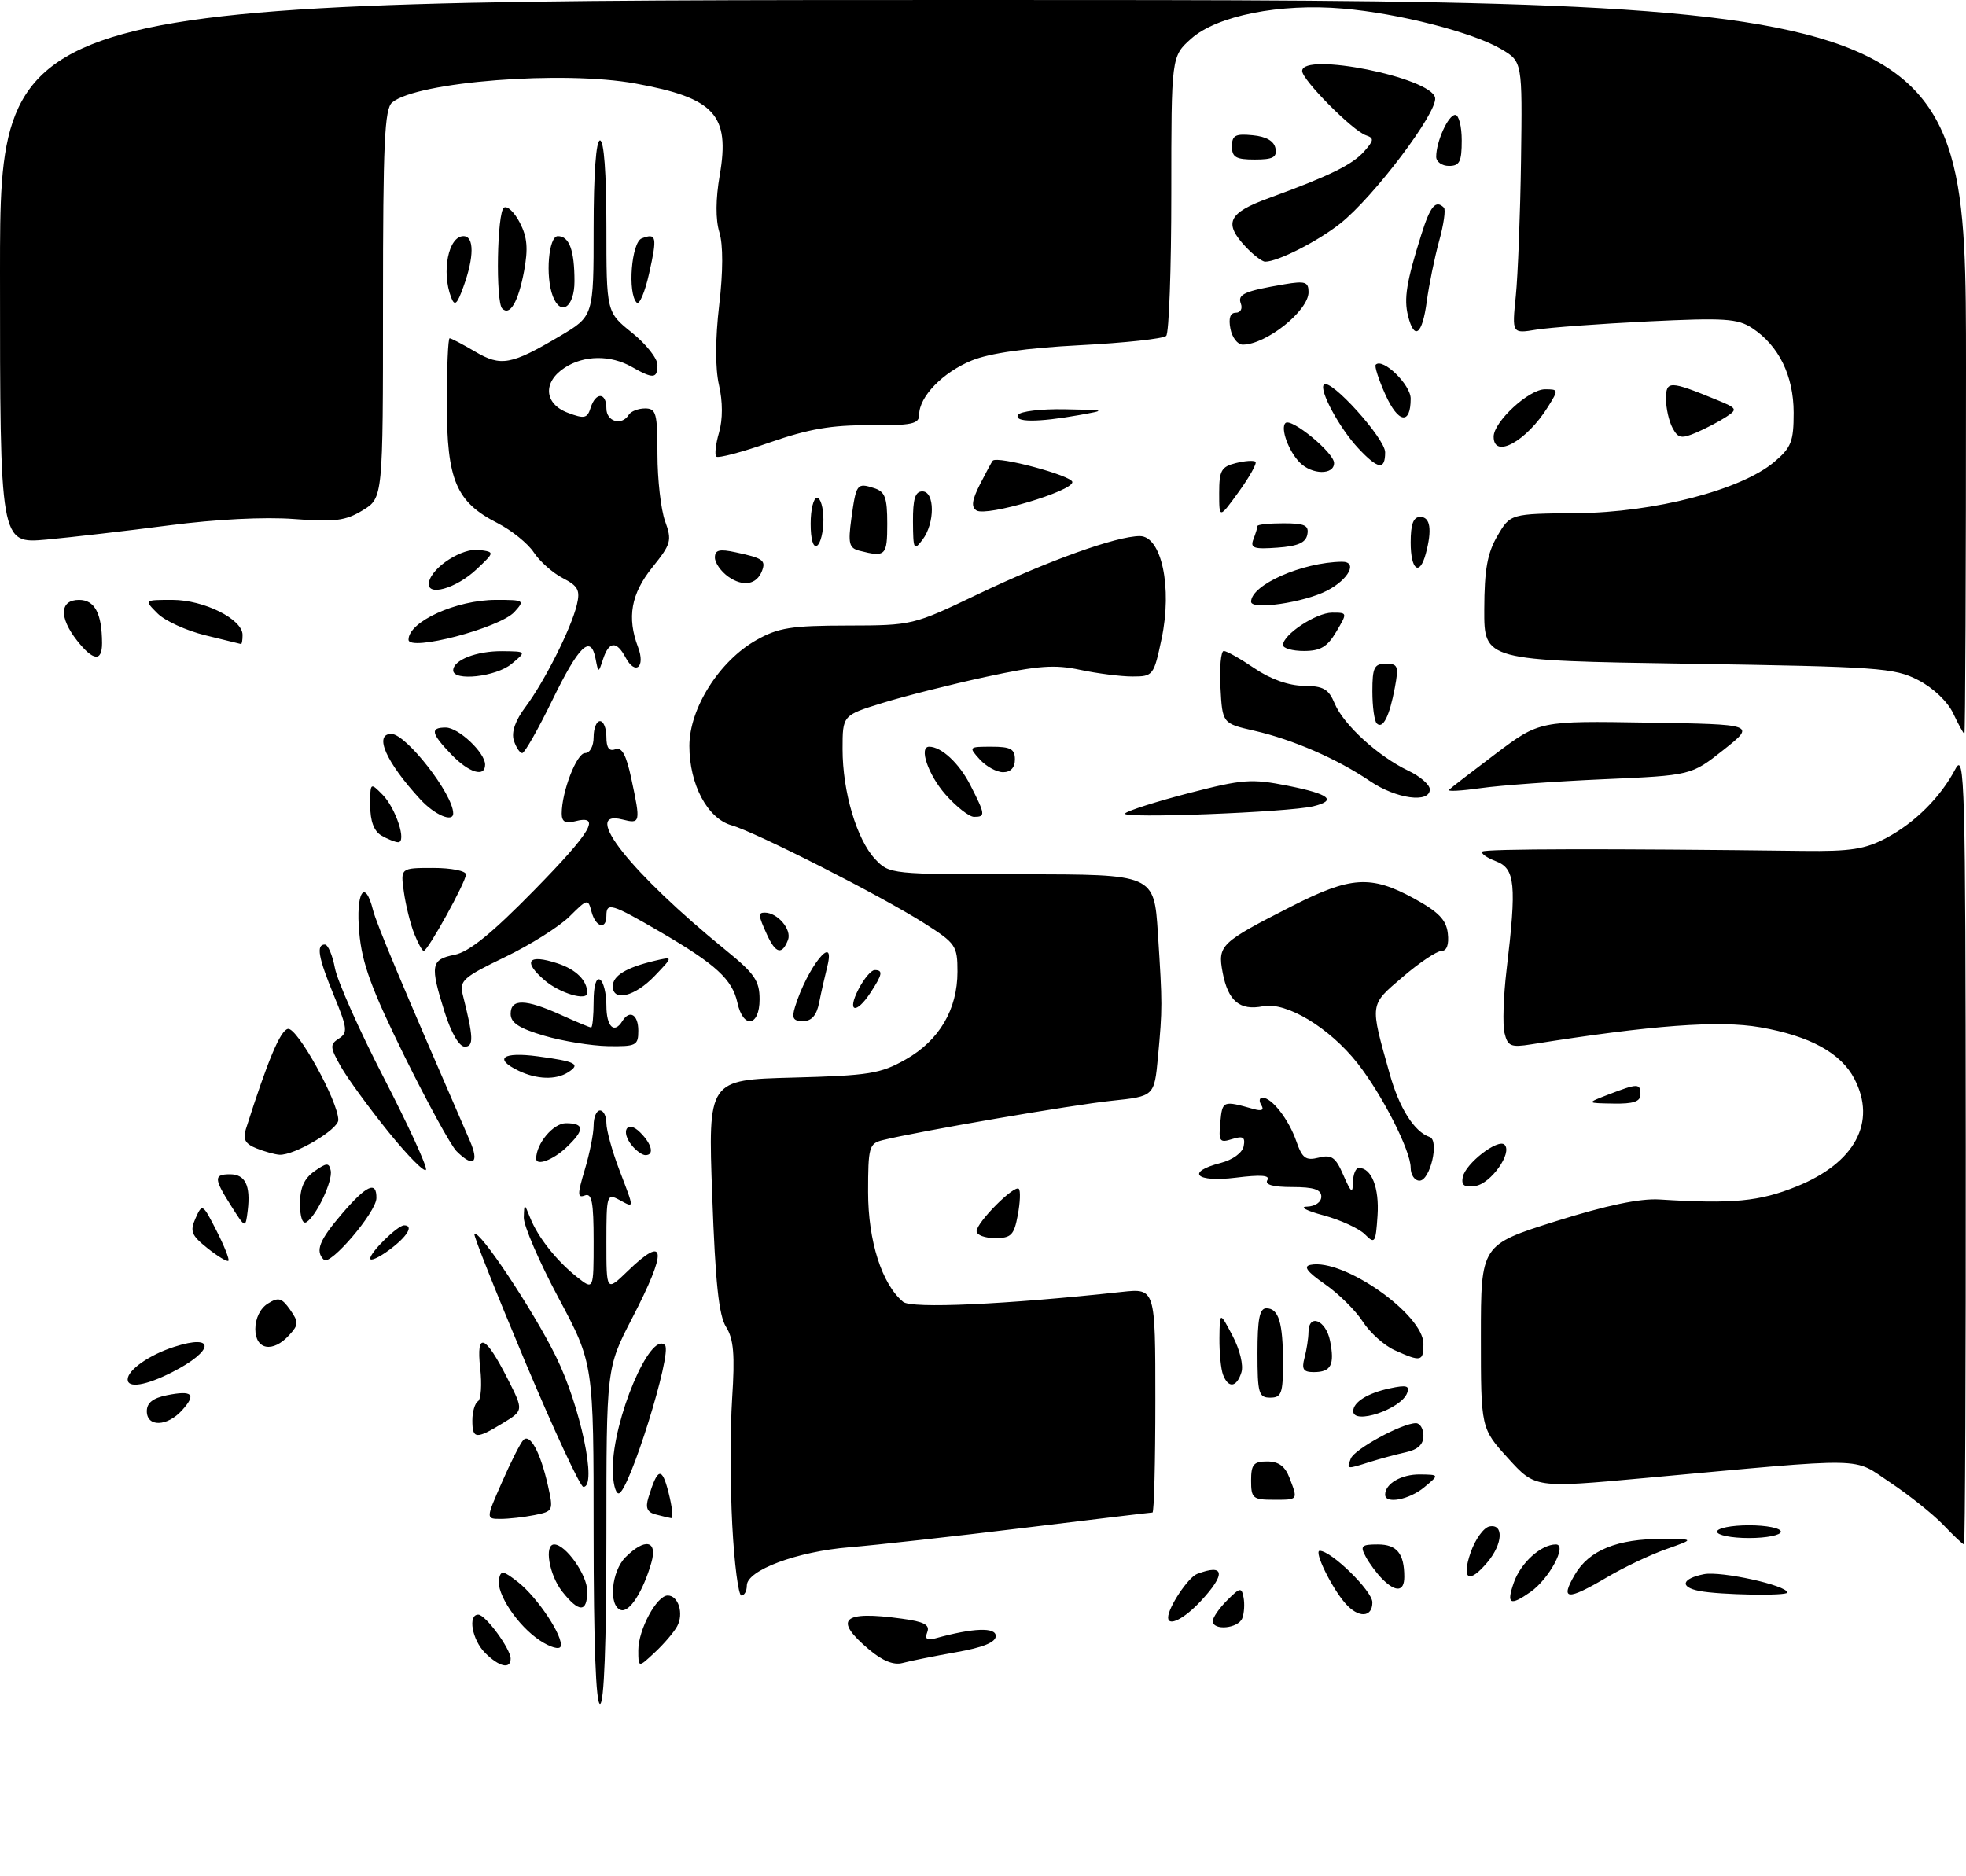 <?xml version="1.0" encoding="UTF-8" standalone="no"?>
<!DOCTYPE svg PUBLIC "-//W3C//DTD SVG 1.1//EN" "http://www.w3.org/Graphics/SVG/1.1/DTD/svg11.dtd" >
<svg xmlns="http://www.w3.org/2000/svg" xmlns:xlink="http://www.w3.org/1999/xlink" version="1.1" viewBox="0 0 308 294">
 <g >
 <path fill="currentColor"
d=" M 93.00 240.33 C 93.00 213.67 93.00 213.67 87.50 203.37 C 84.47 197.70 82.03 192.04 82.06 190.78 C 82.13 188.50 82.13 188.50 83.07 190.85 C 84.29 193.90 87.24 197.61 90.44 200.13 C 93.00 202.15 93.00 202.15 93.00 194.47 C 93.00 188.35 92.72 186.89 91.62 187.32 C 90.45 187.76 90.45 187.16 91.62 183.26 C 92.38 180.74 93.00 177.63 93.00 176.34 C 93.00 175.05 93.45 174.00 94.00 174.00 C 94.55 174.00 95.00 174.90 95.00 175.99 C 95.00 177.08 95.90 180.35 97.00 183.24 C 99.43 189.63 99.43 189.30 97.00 188.00 C 95.08 186.97 95.00 187.24 95.00 194.66 C 95.00 202.39 95.00 202.39 98.30 199.20 C 104.38 193.30 104.62 195.77 99.00 206.62 C 95.00 214.35 95.00 214.35 95.00 240.68 C 95.00 257.56 94.64 267.00 94.00 267.00 C 93.36 267.00 93.00 257.44 93.00 240.33 Z  M 76.00 259.00 C 73.96 256.96 73.25 253.00 74.93 253.00 C 76.06 253.00 80.00 258.37 80.00 259.90 C 80.00 261.61 78.20 261.20 76.00 259.00 Z  M 100.00 258.58 C 100.00 255.37 102.88 250.00 104.61 250.00 C 106.28 250.00 107.16 252.84 106.09 254.82 C 105.59 255.75 104.02 257.59 102.59 258.92 C 100.00 261.35 100.00 261.35 100.00 258.58 Z  M 136.16 258.48 C 130.50 253.72 131.94 252.34 141.28 253.63 C 144.77 254.10 145.71 254.60 145.27 255.74 C 144.85 256.83 145.21 257.09 146.60 256.70 C 152.46 255.08 156.00 254.94 156.00 256.35 C 156.00 257.34 154.02 258.15 149.75 258.90 C 146.31 259.51 142.56 260.27 141.41 260.58 C 140.02 260.96 138.27 260.26 136.16 258.48 Z  M 84.61 257.07 C 81.12 254.78 77.72 249.68 78.17 247.43 C 78.46 246.02 78.84 246.08 81.18 247.92 C 84.24 250.33 88.33 256.52 87.83 257.99 C 87.65 258.53 86.20 258.12 84.61 257.07 Z  M 190.00 254.00 C 190.00 253.45 191.01 251.99 192.24 250.76 C 194.28 248.72 194.51 248.68 194.82 250.32 C 195.01 251.31 194.92 252.77 194.62 253.56 C 194.00 255.18 190.00 255.56 190.00 254.00 Z  M 183.00 253.45 C 183.00 251.88 186.14 247.16 187.54 246.62 C 191.87 244.96 192.08 246.63 188.10 250.89 C 185.50 253.68 183.00 254.93 183.00 253.45 Z  M 97.25 252.27 C 95.30 251.59 95.78 246.22 98.00 244.00 C 101.05 240.95 103.04 241.36 102.05 244.84 C 100.73 249.43 98.59 252.74 97.25 252.27 Z  M 210.78 251.25 C 208.61 248.79 205.79 243.00 206.75 243.00 C 208.57 243.00 215.00 249.29 215.00 251.07 C 215.00 253.48 212.81 253.57 210.78 251.25 Z  M 88.07 249.37 C 86.03 246.77 85.22 242.00 86.83 242.00 C 88.62 242.00 92.00 246.78 92.00 249.31 C 92.00 252.71 90.72 252.73 88.07 249.37 Z  M 237.16 247.98 C 238.23 244.90 241.42 242.00 243.75 242.00 C 245.59 242.00 242.72 247.38 239.78 249.44 C 236.55 251.70 235.97 251.38 237.16 247.98 Z  M 114.72 238.96 C 114.40 232.89 114.39 223.97 114.70 219.13 C 115.15 212.25 114.94 209.82 113.75 207.92 C 112.61 206.10 112.07 200.97 111.58 187.35 C 110.92 169.20 110.92 169.20 124.21 168.85 C 136.19 168.53 137.93 168.25 141.90 166.00 C 147.15 163.02 150.00 158.18 150.00 152.25 C 150.00 148.18 149.75 147.81 144.75 144.64 C 138.07 140.39 118.41 130.39 114.61 129.32 C 110.83 128.25 108.00 122.92 108.00 116.88 C 108.00 110.99 112.71 103.55 118.50 100.29 C 121.92 98.36 123.98 98.03 132.74 98.02 C 142.93 98.00 143.04 97.98 153.24 93.09 C 164.20 87.85 174.92 84.00 178.57 84.00 C 181.97 84.00 183.68 92.06 181.98 100.08 C 180.76 105.86 180.65 106.00 177.41 106.00 C 175.59 106.00 171.91 105.53 169.23 104.96 C 165.22 104.10 162.62 104.29 154.45 106.06 C 148.99 107.24 141.71 109.08 138.26 110.15 C 132.00 112.08 132.00 112.08 132.00 117.38 C 132.00 124.07 134.21 131.53 137.11 134.62 C 139.33 136.98 139.54 137.00 160.07 137.00 C 180.80 137.00 180.80 137.00 181.40 146.25 C 182.12 157.46 182.12 157.93 181.41 165.64 C 180.83 171.78 180.83 171.78 174.17 172.48 C 168.09 173.10 143.66 177.31 138.25 178.66 C 136.16 179.18 136.00 179.77 136.00 186.79 C 136.00 194.45 138.16 201.23 141.49 203.99 C 142.80 205.08 157.53 204.41 175.75 202.43 C 181.00 201.86 181.00 201.86 181.00 219.43 C 181.00 229.09 180.80 237.00 180.55 237.00 C 180.30 237.00 171.18 238.09 160.30 239.42 C 149.41 240.75 137.17 242.11 133.10 242.44 C 124.87 243.11 117.00 246.04 117.00 248.44 C 117.00 249.30 116.62 250.00 116.15 250.00 C 115.68 250.00 115.04 245.03 114.72 238.96 Z  M 246.71 246.75 C 248.94 242.91 253.38 241.10 260.50 241.14 C 265.50 241.16 265.50 241.16 261.03 242.74 C 258.57 243.61 254.38 245.59 251.73 247.16 C 245.50 250.83 244.38 250.74 246.71 246.75 Z  M 266.25 249.29 C 263.10 248.69 263.45 247.36 266.94 246.66 C 269.60 246.13 280.00 248.42 280.00 249.54 C 280.00 250.09 269.42 249.91 266.25 249.29 Z  M 216.56 247.42 C 215.70 246.55 214.52 244.98 213.96 243.92 C 213.05 242.23 213.28 242.00 215.86 242.00 C 218.84 242.00 220.00 243.43 220.00 247.08 C 220.00 249.41 218.68 249.54 216.56 247.42 Z  M 230.40 243.25 C 231.12 241.19 232.44 239.35 233.35 239.18 C 235.60 238.74 235.44 241.90 233.06 244.75 C 230.14 248.25 228.91 247.56 230.40 243.25 Z  M 304.44 238.93 C 302.82 237.25 299.09 234.27 296.15 232.31 C 290.06 228.27 293.42 228.33 257.50 231.61 C 240.50 233.17 240.50 233.17 236.25 228.49 C 232.00 223.81 232.00 223.81 232.00 209.43 C 232.00 195.06 232.00 195.06 243.73 191.36 C 251.69 188.86 256.92 187.76 259.98 187.95 C 271.45 188.67 275.64 188.27 281.46 185.91 C 290.62 182.21 294.04 175.84 290.52 169.05 C 288.43 165.00 283.55 162.33 275.76 160.97 C 269.32 159.85 258.79 160.63 239.89 163.64 C 236.69 164.15 236.20 163.94 235.70 161.86 C 235.39 160.56 235.53 156.12 236.02 152.00 C 237.62 138.56 237.38 136.09 234.36 134.95 C 232.91 134.40 231.95 133.71 232.23 133.43 C 232.68 132.99 252.04 132.95 282.50 133.33 C 289.91 133.42 292.21 133.06 295.50 131.31 C 300.02 128.91 304.01 124.92 306.34 120.50 C 307.80 117.74 307.92 122.42 307.96 179.75 C 307.98 213.99 307.86 242.00 307.69 242.00 C 307.51 242.00 306.05 240.62 304.44 238.93 Z  M 269.00 240.00 C 269.00 239.45 271.25 239.00 274.00 239.00 C 276.75 239.00 279.00 239.45 279.00 240.00 C 279.00 240.55 276.75 241.00 274.00 241.00 C 271.25 241.00 269.00 240.55 269.00 240.00 Z  M 78.64 232.25 C 80.02 229.09 81.53 226.11 81.99 225.64 C 83.04 224.56 84.67 227.58 85.84 232.77 C 86.72 236.71 86.68 236.81 83.75 237.40 C 82.10 237.73 79.71 238.00 78.43 238.00 C 76.11 238.00 76.11 238.00 78.64 232.25 Z  M 102.71 237.30 C 101.39 236.96 101.09 236.26 101.58 234.67 C 103.03 229.93 103.70 229.77 104.74 233.89 C 105.32 236.15 105.50 237.95 105.14 237.88 C 104.79 237.82 103.69 237.56 102.71 237.30 Z  M 196.00 232.00 C 196.00 229.46 196.39 229.00 198.52 229.00 C 200.31 229.00 201.33 229.75 202.02 231.57 C 203.36 235.08 203.42 235.00 199.50 235.00 C 196.28 235.00 196.00 234.76 196.00 232.00 Z  M 217.00 234.20 C 217.00 232.48 219.54 231.00 222.45 231.03 C 225.50 231.07 225.50 231.07 223.14 233.03 C 220.78 235.00 217.00 235.72 217.00 234.20 Z  M 96.00 230.18 C 96.00 222.45 101.88 208.48 104.18 210.78 C 105.37 211.97 98.48 234.00 96.92 234.00 C 96.41 234.00 96.00 232.28 96.00 230.18 Z  M 82.25 213.32 C 77.71 202.51 74.14 193.53 74.32 193.35 C 75.07 192.60 83.43 205.15 87.07 212.50 C 90.92 220.28 93.61 233.03 91.39 232.98 C 90.90 232.97 86.79 224.12 82.25 213.32 Z  M 211.62 228.55 C 212.19 227.07 219.66 223.00 221.82 223.00 C 222.47 223.00 223.00 223.89 223.00 224.98 C 223.00 226.33 222.12 227.15 220.25 227.56 C 218.74 227.89 216.20 228.58 214.60 229.08 C 210.90 230.25 210.96 230.26 211.62 228.55 Z  M 74.00 222.56 C 74.00 221.22 74.40 219.87 74.88 219.57 C 75.36 219.28 75.52 216.93 75.23 214.37 C 74.58 208.54 76.01 209.11 79.54 216.07 C 82.04 221.01 82.04 221.01 78.77 223.00 C 74.56 225.57 74.00 225.51 74.00 222.56 Z  M 23.00 221.12 C 23.00 219.82 23.96 219.06 26.16 218.62 C 30.16 217.82 30.80 218.46 28.51 220.99 C 26.18 223.56 23.00 223.64 23.00 221.12 Z  M 212.00 221.12 C 212.00 219.70 214.27 218.28 217.75 217.54 C 220.35 216.98 220.89 217.13 220.44 218.29 C 219.48 220.81 212.00 223.32 212.00 221.12 Z  M 197.00 212.00 C 197.00 206.68 197.33 205.00 198.39 205.00 C 200.32 205.00 201.00 207.24 201.00 213.58 C 201.00 218.33 200.75 219.00 199.00 219.00 C 197.19 219.00 197.00 218.33 197.00 212.00 Z  M 20.00 216.15 C 20.00 214.66 23.39 212.29 27.32 211.03 C 33.80 208.94 33.57 211.65 26.97 215.01 C 22.88 217.10 20.00 217.57 20.00 216.15 Z  M 191.61 215.42 C 191.27 214.55 191.02 211.96 191.04 209.67 C 191.09 205.50 191.09 205.50 193.09 209.30 C 194.24 211.48 194.84 213.94 194.48 215.05 C 193.74 217.41 192.43 217.57 191.61 215.42 Z  M 204.37 212.75 C 204.70 211.51 204.98 209.71 204.99 208.75 C 205.01 205.75 207.72 206.83 208.37 210.10 C 209.12 213.86 208.53 215.00 205.82 215.00 C 204.18 215.00 203.89 214.55 204.37 212.75 Z  M 218.50 211.57 C 216.85 210.83 214.60 208.81 213.50 207.09 C 212.40 205.37 209.74 202.73 207.58 201.23 C 204.73 199.24 204.12 198.41 205.34 198.18 C 210.50 197.17 223.00 205.96 223.00 210.58 C 223.00 213.35 222.62 213.43 218.50 211.57 Z  M 40.00 208.24 C 40.00 206.58 40.78 204.99 41.96 204.26 C 43.62 203.22 44.14 203.36 45.44 205.21 C 46.81 207.17 46.80 207.57 45.32 209.19 C 42.76 212.02 40.00 211.53 40.00 208.24 Z  M 32.50 195.58 C 29.97 193.56 29.72 192.94 30.64 190.88 C 31.68 188.55 31.75 188.59 33.92 192.85 C 35.14 195.24 35.98 197.36 35.78 197.55 C 35.58 197.75 34.11 196.86 32.50 195.58 Z  M 50.74 197.40 C 49.35 196.02 50.00 194.36 53.58 190.18 C 57.43 185.69 59.02 184.97 58.97 187.75 C 58.93 189.95 51.73 198.40 50.74 197.40 Z  M 58.00 197.20 C 58.00 196.21 62.30 192.00 63.31 192.00 C 64.87 192.00 63.81 193.76 61.00 195.84 C 59.35 197.06 58.00 197.67 58.00 197.20 Z  M 213.83 193.41 C 212.91 192.49 209.99 191.15 207.33 190.43 C 204.67 189.72 203.51 189.10 204.75 189.07 C 206.05 189.03 207.00 188.37 207.00 187.50 C 207.00 186.39 205.83 186.00 202.44 186.00 C 199.42 186.00 198.11 185.63 198.55 184.91 C 199.02 184.15 197.55 184.04 193.61 184.53 C 187.35 185.31 185.66 183.66 191.25 182.22 C 193.13 181.73 194.64 180.63 194.84 179.59 C 195.11 178.17 194.74 177.95 193.02 178.49 C 191.06 179.11 190.89 178.86 191.18 175.84 C 191.50 172.45 191.57 172.42 196.41 173.78 C 197.68 174.14 198.08 173.93 197.60 173.16 C 197.20 172.52 197.29 172.00 197.79 172.00 C 199.25 172.00 201.89 175.39 203.08 178.81 C 204.02 181.50 204.56 181.90 206.60 181.39 C 208.62 180.88 209.24 181.32 210.46 184.14 C 211.67 186.91 211.93 187.10 211.96 185.25 C 211.98 184.01 212.39 183.00 212.88 183.00 C 214.87 183.00 216.10 186.12 215.81 190.47 C 215.52 194.79 215.39 194.98 213.83 193.41 Z  M 153.00 192.92 C 153.00 191.54 158.92 185.59 159.61 186.28 C 159.90 186.56 159.82 188.42 159.45 190.40 C 158.86 193.55 158.41 194.00 155.89 194.00 C 154.30 194.00 153.00 193.52 153.00 192.92 Z  M 36.24 189.00 C 33.49 184.68 33.46 184.00 36.03 184.00 C 38.42 184.00 39.28 185.75 38.81 189.67 C 38.46 192.50 38.46 192.50 36.24 189.00 Z  M 47.00 188.62 C 47.00 186.12 47.65 184.66 49.25 183.53 C 51.18 182.17 51.54 182.15 51.81 183.41 C 52.16 185.03 49.57 190.53 48.01 191.50 C 47.40 191.87 47.00 190.71 47.00 188.62 Z  M 229.16 184.44 C 229.58 182.31 234.69 178.36 235.71 179.37 C 236.98 180.65 233.55 185.48 231.13 185.83 C 229.39 186.08 228.91 185.74 229.16 184.44 Z  M 221.00 182.97 C 221.00 180.29 216.52 171.50 212.67 166.60 C 208.28 161.03 201.52 156.95 197.88 157.67 C 194.23 158.40 192.39 156.87 191.54 152.37 C 190.74 148.11 191.19 147.69 202.37 142.00 C 211.61 137.30 214.76 137.10 221.50 140.77 C 225.37 142.89 226.57 144.12 226.82 146.25 C 227.02 148.02 226.66 149.00 225.82 149.01 C 225.09 149.01 222.36 150.84 219.75 153.08 C 214.52 157.57 214.58 157.10 217.70 168.22 C 219.21 173.64 221.56 177.35 223.97 178.16 C 225.53 178.68 224.06 185.00 222.38 185.00 C 221.62 185.00 221.00 184.09 221.00 182.97 Z  M 60.86 177.37 C 57.81 173.59 54.45 168.98 53.40 167.13 C 51.69 164.09 51.66 163.66 53.08 162.74 C 54.50 161.83 54.43 161.14 52.36 156.11 C 49.87 150.06 49.49 148.00 50.89 148.00 C 51.38 148.00 52.09 149.66 52.47 151.69 C 52.85 153.72 56.29 161.45 60.11 168.85 C 63.93 176.26 66.92 182.75 66.74 183.28 C 66.56 183.81 63.92 181.15 60.86 177.37 Z  M 71.52 180.38 C 70.63 179.49 66.96 172.78 63.36 165.48 C 58.19 154.98 56.71 150.94 56.28 146.11 C 55.71 139.84 57.16 137.50 58.44 142.61 C 58.99 144.79 63.03 154.41 73.61 178.75 C 75.13 182.24 74.15 183.01 71.52 180.38 Z  M 84.00 181.55 C 84.00 179.19 86.68 176.00 88.66 176.00 C 91.61 176.00 91.62 177.07 88.69 179.83 C 86.61 181.78 84.00 182.73 84.00 181.55 Z  M 40.18 179.94 C 38.41 179.23 38.02 178.52 38.52 176.92 C 41.97 166.08 43.91 161.46 45.11 161.22 C 46.56 160.94 53.00 172.59 53.00 175.50 C 53.00 176.99 46.12 181.05 43.79 180.94 C 43.08 180.90 41.46 180.45 40.18 179.94 Z  M 99.03 179.53 C 97.14 177.25 98.26 175.40 100.29 177.44 C 102.14 179.28 102.54 181.00 101.12 181.00 C 100.64 181.00 99.70 180.34 99.03 179.53 Z  M 252.00 171.50 C 256.60 169.73 257.00 169.73 257.00 171.50 C 257.00 172.61 255.89 172.98 252.75 172.92 C 248.50 172.85 248.50 172.85 252.00 171.50 Z  M 81.25 167.78 C 77.28 165.87 78.73 164.78 84.25 165.52 C 90.26 166.33 91.03 166.74 88.97 168.04 C 87.07 169.24 84.08 169.14 81.25 167.78 Z  M 69.68 158.66 C 67.34 151.23 67.49 150.35 71.20 149.61 C 73.50 149.15 77.05 146.27 83.74 139.44 C 92.71 130.28 94.28 127.59 90.00 128.71 C 88.56 129.09 88.00 128.74 88.00 127.48 C 88.00 124.06 90.34 118.00 91.66 118.00 C 92.42 118.00 93.00 116.92 93.00 115.50 C 93.00 114.12 93.45 113.00 94.00 113.00 C 94.55 113.00 95.00 114.11 95.00 115.47 C 95.00 117.18 95.43 117.77 96.40 117.40 C 97.42 117.01 98.11 118.27 98.90 121.98 C 100.39 128.94 100.35 129.13 97.50 128.41 C 90.88 126.75 98.84 136.80 113.75 148.92 C 118.22 152.55 119.00 153.69 119.00 156.59 C 119.00 160.86 116.43 161.26 115.53 157.13 C 114.72 153.46 112.19 151.13 103.52 146.07 C 95.78 141.56 95.00 141.33 95.00 143.50 C 95.00 145.76 93.31 145.30 92.67 142.86 C 92.13 140.79 92.04 140.81 89.22 143.61 C 87.62 145.20 83.07 148.06 79.10 149.97 C 72.58 153.11 71.95 153.67 72.49 155.84 C 74.19 162.58 74.24 164.00 72.81 164.00 C 71.94 164.00 70.69 161.87 69.68 158.66 Z  M 85.25 162.29 C 81.34 161.14 80.00 160.27 80.00 158.87 C 80.00 156.46 82.31 156.51 87.86 159.02 C 90.26 160.11 92.39 161.00 92.61 161.00 C 92.82 161.00 93.00 159.17 93.00 156.94 C 93.00 154.49 93.40 153.13 94.00 153.50 C 94.55 153.84 95.00 155.67 95.00 157.56 C 95.00 160.88 96.22 162.07 97.50 160.00 C 98.64 158.16 100.00 158.97 100.00 161.50 C 100.00 163.83 99.67 163.99 95.25 163.92 C 92.64 163.87 88.14 163.14 85.25 162.29 Z  M 124.56 157.75 C 126.47 151.56 130.99 145.92 129.60 151.47 C 129.22 152.99 128.64 155.53 128.33 157.12 C 127.93 159.11 127.15 160.00 125.81 160.00 C 124.25 160.00 124.00 159.55 124.56 157.75 Z  M 134.50 155.00 C 135.35 153.35 136.49 152.00 137.03 152.00 C 138.38 152.00 138.25 152.68 136.38 155.54 C 134.10 159.02 132.64 158.60 134.50 155.00 Z  M 85.31 153.59 C 81.83 150.60 82.74 149.43 87.34 150.95 C 90.27 151.91 92.00 153.64 92.00 155.58 C 92.00 156.92 87.69 155.64 85.31 153.59 Z  M 96.00 154.54 C 96.00 152.89 98.08 151.62 102.50 150.56 C 105.50 149.85 105.50 149.85 102.56 152.92 C 99.47 156.16 96.00 157.01 96.00 154.54 Z  M 64.87 146.25 C 64.28 144.74 63.56 141.81 63.27 139.75 C 62.74 136.00 62.74 136.00 67.87 136.00 C 70.69 136.00 73.00 136.46 73.00 137.02 C 73.00 138.18 67.03 149.00 66.38 149.00 C 66.14 149.00 65.47 147.76 64.87 146.25 Z  M 120.16 146.45 C 118.78 143.43 118.74 143.00 119.81 143.00 C 121.81 143.00 124.07 145.65 123.45 147.28 C 122.52 149.68 121.52 149.43 120.16 146.45 Z  M 59.75 130.92 C 58.59 130.24 58.00 128.67 58.00 126.23 C 58.00 122.58 58.01 122.57 59.94 124.53 C 62.02 126.65 63.77 132.02 62.36 131.97 C 61.89 131.95 60.71 131.48 59.75 130.92 Z  M 65.84 125.25 C 60.48 119.43 58.52 115.00 61.31 115.00 C 63.63 115.00 71.00 124.47 71.00 127.45 C 71.00 128.94 68.09 127.70 65.84 125.25 Z  M 148.10 124.47 C 145.40 121.38 143.91 117.00 145.57 117.00 C 147.48 117.00 150.27 119.60 152.00 122.99 C 154.38 127.66 154.42 128.00 152.60 128.00 C 151.84 128.00 149.81 126.41 148.10 124.47 Z  M 176.25 127.47 C 176.65 127.03 181.15 125.60 186.24 124.28 C 194.70 122.09 196.04 121.99 201.75 123.12 C 208.30 124.43 209.52 125.41 205.75 126.34 C 201.86 127.29 175.46 128.31 176.25 127.47 Z  M 214.65 122.41 C 209.50 118.91 202.55 115.88 196.50 114.50 C 191.50 113.36 191.50 113.36 191.20 107.68 C 191.04 104.56 191.27 102.00 191.72 102.00 C 192.17 102.00 194.33 103.22 196.52 104.71 C 199.03 106.42 201.88 107.43 204.23 107.46 C 207.34 107.49 208.15 107.96 209.10 110.25 C 210.47 113.54 215.92 118.52 220.62 120.76 C 222.48 121.64 224.00 122.96 224.00 123.69 C 224.00 125.90 218.72 125.17 214.65 122.41 Z  M 227.00 123.76 C 227.28 123.47 230.58 120.93 234.33 118.10 C 241.17 112.95 241.17 112.95 258.11 113.23 C 275.05 113.50 275.05 113.50 270.01 117.50 C 264.96 121.50 264.96 121.50 251.23 122.10 C 243.68 122.43 235.03 123.06 232.00 123.49 C 228.97 123.92 226.72 124.05 227.00 123.76 Z  M 70.69 118.20 C 67.53 114.90 67.34 114.00 69.83 114.00 C 71.83 114.00 76.00 117.93 76.00 119.81 C 76.00 121.87 73.47 121.10 70.69 118.20 Z  M 153.50 119.00 C 151.72 117.03 151.75 117.00 155.35 117.00 C 158.33 117.00 159.00 117.36 159.00 119.00 C 159.00 120.28 158.33 121.00 157.15 121.00 C 156.14 121.00 154.50 120.10 153.50 119.00 Z  M 80.50 116.02 C 80.09 114.72 80.73 112.89 82.33 110.77 C 85.29 106.81 89.47 98.51 90.37 94.78 C 90.92 92.48 90.58 91.83 88.16 90.58 C 86.59 89.77 84.55 87.96 83.63 86.56 C 82.72 85.17 80.16 83.10 77.95 81.97 C 71.45 78.66 70.01 75.26 70.00 63.25 C 70.00 57.61 70.20 53.00 70.44 53.00 C 70.69 53.00 72.47 53.94 74.41 55.08 C 78.48 57.48 80.07 57.19 87.75 52.64 C 93.00 49.53 93.00 49.53 93.00 35.77 C 93.00 27.26 93.38 22.00 94.00 22.00 C 94.62 22.00 95.00 27.15 95.00 35.45 C 95.00 48.91 95.00 48.91 99.00 52.12 C 101.20 53.89 103.00 56.16 103.00 57.17 C 103.00 59.35 102.33 59.40 99.00 57.50 C 95.66 55.59 91.48 55.64 88.46 57.62 C 85.00 59.88 85.24 63.28 88.96 64.68 C 91.55 65.66 92.01 65.56 92.53 63.90 C 93.33 61.39 95.00 61.46 95.00 64.00 C 95.00 66.07 97.41 66.76 98.50 65.00 C 98.84 64.45 99.99 64.00 101.06 64.00 C 102.80 64.00 103.00 64.74 103.00 71.18 C 103.00 75.13 103.54 79.84 104.19 81.65 C 105.30 84.71 105.15 85.23 102.19 88.91 C 98.86 93.06 98.20 96.76 99.96 101.40 C 101.15 104.54 99.54 105.88 98.01 103.03 C 96.60 100.38 95.41 100.46 94.49 103.25 C 93.75 105.50 93.75 105.50 93.30 103.19 C 92.55 99.35 90.70 101.14 86.50 109.77 C 84.30 114.29 82.19 117.99 81.82 118.00 C 81.44 118.00 80.85 117.11 80.50 116.02 Z  M 306.00 111.79 C 305.12 109.93 302.85 107.77 300.50 106.56 C 296.78 104.64 294.30 104.47 264.50 104.00 C 232.50 103.50 232.50 103.50 232.53 95.47 C 232.55 89.24 233.01 86.67 234.59 83.97 C 236.62 80.50 236.62 80.50 247.06 80.41 C 259.17 80.30 272.73 76.78 277.94 72.40 C 280.63 70.14 281.00 69.19 281.00 64.66 C 280.99 58.87 278.67 54.14 274.49 51.40 C 272.22 49.91 270.14 49.78 258.19 50.36 C 250.66 50.73 242.78 51.31 240.68 51.65 C 236.87 52.28 236.87 52.28 237.47 46.39 C 237.80 43.15 238.17 33.56 238.29 25.07 C 238.50 9.65 238.50 9.65 235.18 7.69 C 230.72 5.06 219.10 2.08 210.37 1.34 C 200.52 0.49 190.64 2.46 186.61 6.06 C 183.50 8.84 183.50 8.84 183.50 30.34 C 183.50 42.16 183.14 52.19 182.70 52.63 C 182.26 53.07 176.19 53.73 169.20 54.09 C 160.76 54.53 155.07 55.33 152.23 56.49 C 147.70 58.34 144.00 62.15 144.00 64.97 C 144.00 66.43 142.90 66.67 136.25 66.63 C 130.28 66.59 126.69 67.21 120.62 69.32 C 116.29 70.84 112.51 71.84 112.22 71.55 C 111.93 71.27 112.13 69.56 112.65 67.77 C 113.24 65.71 113.24 62.95 112.64 60.33 C 112.04 57.68 112.05 53.11 112.67 47.83 C 113.29 42.55 113.30 38.36 112.70 36.39 C 112.09 34.40 112.11 31.18 112.76 27.44 C 114.39 17.99 111.96 15.35 99.57 13.09 C 88.25 11.02 65.36 12.80 61.44 16.05 C 60.24 17.04 60.00 22.40 60.00 47.64 C 60.00 78.03 60.00 78.03 56.81 79.97 C 54.12 81.61 52.45 81.82 46.06 81.33 C 41.48 80.98 33.77 81.37 26.50 82.32 C 19.90 83.18 11.24 84.18 7.25 84.55 C 0.00 85.20 0.00 85.20 0.00 42.60 C 0.00 0.00 0.00 0.00 154.00 0.00 C 308.00 0.00 308.00 0.00 308.00 57.50 C 308.00 89.12 307.89 114.99 307.75 114.98 C 307.61 114.97 306.82 113.53 306.00 111.79 Z  M 215.69 113.36 C 215.31 112.98 215.00 110.72 215.00 108.33 C 215.00 104.59 215.29 104.00 217.11 104.00 C 219.01 104.00 219.15 104.38 218.52 107.75 C 217.68 112.25 216.64 114.31 215.69 113.36 Z  M 71.00 105.04 C 71.00 103.42 74.65 102.00 78.68 102.03 C 82.50 102.07 82.50 102.07 80.14 104.03 C 77.72 106.05 71.00 106.79 71.00 105.04 Z  M 12.07 100.37 C 9.22 96.74 9.35 94.00 12.38 94.00 C 14.84 94.00 15.96 96.10 15.99 100.75 C 16.00 103.73 14.61 103.59 12.07 100.37 Z  M 201.00 101.07 C 201.00 99.43 206.20 96.00 208.69 96.00 C 211.11 96.00 211.11 96.00 209.34 99.00 C 207.94 101.36 206.87 102.00 204.28 102.00 C 202.48 102.00 201.00 101.58 201.00 101.07 Z  M 32.15 99.54 C 29.20 98.82 25.84 97.29 24.68 96.12 C 22.56 94.00 22.56 94.00 27.03 94.00 C 31.97 94.01 38.00 97.02 38.00 99.49 C 38.00 100.32 37.89 100.96 37.75 100.91 C 37.61 100.87 35.09 100.25 32.15 99.54 Z  M 64.00 100.23 C 64.00 97.41 71.49 94.00 77.70 94.00 C 82.15 94.00 82.25 94.06 80.60 95.88 C 78.33 98.40 64.00 102.16 64.00 100.23 Z  M 196.00 94.29 C 196.00 91.64 204.00 88.11 210.22 88.02 C 212.76 87.99 211.32 90.78 207.90 92.55 C 204.29 94.42 196.00 95.63 196.00 94.29 Z  M 67.20 91.23 C 67.67 88.85 72.46 85.79 75.11 86.17 C 77.50 86.51 77.50 86.51 74.72 89.15 C 71.43 92.27 66.74 93.56 67.20 91.23 Z  M 114.11 90.37 C 112.95 89.55 112.00 88.20 112.00 87.36 C 112.00 86.17 112.70 85.99 115.25 86.54 C 119.52 87.45 120.01 87.80 119.38 89.45 C 118.55 91.62 116.43 91.99 114.11 90.37 Z  M 221.00 85.00 C 221.00 82.11 221.42 81.00 222.50 81.00 C 224.08 81.00 224.38 82.99 223.37 86.75 C 222.40 90.37 221.00 89.34 221.00 85.00 Z  M 134.63 86.29 C 133.02 85.87 132.84 85.16 133.38 81.23 C 134.13 75.80 134.25 75.63 136.92 76.48 C 138.66 77.03 139.00 77.95 139.00 82.07 C 139.00 87.09 138.74 87.34 134.63 86.29 Z  M 127.00 82.06 C 127.00 79.83 127.45 78.00 128.00 78.00 C 128.55 78.00 129.00 79.55 129.00 81.44 C 129.00 83.33 128.55 85.16 128.00 85.50 C 127.40 85.87 127.00 84.51 127.00 82.06 Z  M 143.03 81.75 C 143.01 78.18 143.37 77.00 144.50 77.00 C 146.47 77.00 146.49 81.97 144.53 84.56 C 143.17 86.35 143.06 86.14 143.03 81.75 Z  M 196.37 84.48 C 196.72 83.58 197.00 82.65 197.00 82.42 C 197.00 82.19 198.83 82.00 201.07 82.00 C 204.41 82.00 205.09 82.32 204.81 83.75 C 204.57 85.04 203.33 85.58 200.11 85.81 C 196.39 86.08 195.83 85.88 196.37 84.48 Z  M 152.99 79.99 C 152.12 79.45 152.26 78.39 153.53 75.88 C 154.48 74.02 155.37 72.36 155.52 72.19 C 156.22 71.38 168.00 74.54 168.00 75.54 C 168.00 76.99 154.57 80.97 152.99 79.99 Z  M 191.00 77.26 C 191.00 73.73 191.33 73.13 193.62 72.56 C 195.06 72.20 196.44 72.11 196.69 72.36 C 196.94 72.61 195.76 74.72 194.07 77.06 C 191.00 81.30 191.00 81.30 191.00 77.26 Z  M 203.64 72.49 C 201.89 70.74 200.56 67.10 201.38 66.29 C 202.27 65.40 209.00 70.94 209.00 72.55 C 209.00 74.45 205.56 74.41 203.64 72.49 Z  M 212.80 70.25 C 209.83 67.08 206.59 61.07 207.41 60.26 C 208.44 59.23 217.00 68.70 217.00 70.87 C 217.00 73.72 215.89 73.55 212.80 70.25 Z  M 234.00 68.42 C 234.00 66.09 239.51 61.00 242.04 61.00 C 244.18 61.00 244.19 61.06 242.51 63.75 C 239.14 69.16 234.00 71.98 234.00 68.42 Z  M 262.02 67.04 C 261.46 65.99 261.00 63.95 261.00 62.50 C 261.00 59.62 261.58 59.63 268.93 62.65 C 272.16 63.97 272.25 64.13 270.43 65.32 C 269.37 66.02 267.27 67.12 265.77 67.77 C 263.40 68.78 262.90 68.69 262.02 67.04 Z  M 159.50 65.00 C 159.84 64.45 163.13 64.06 166.81 64.13 C 173.38 64.25 173.42 64.26 169.00 65.05 C 162.57 66.20 158.77 66.18 159.50 65.00 Z  M 217.04 61.84 C 215.98 59.48 215.30 57.36 215.53 57.14 C 216.64 56.03 221.00 60.28 221.00 62.46 C 221.00 66.63 219.05 66.32 217.04 61.84 Z  M 192.76 51.50 C 192.44 49.85 192.73 49.00 193.61 49.00 C 194.34 49.00 194.69 48.37 194.40 47.59 C 193.83 46.10 194.95 45.61 201.25 44.54 C 204.47 44.00 205.00 44.17 205.00 45.78 C 205.00 48.70 198.35 54.00 194.68 54.00 C 193.89 54.00 193.02 52.88 192.76 51.50 Z  M 220.59 49.50 C 219.91 46.80 220.34 44.15 222.67 36.75 C 224.07 32.28 224.93 31.26 226.21 32.54 C 226.51 32.84 226.17 35.21 225.45 37.79 C 224.74 40.38 223.87 44.64 223.52 47.25 C 222.82 52.45 221.57 53.41 220.59 49.50 Z  M 78.68 48.35 C 77.63 47.30 77.87 33.20 78.96 32.53 C 79.48 32.20 80.60 33.26 81.44 34.89 C 82.61 37.15 82.76 38.94 82.10 42.51 C 81.20 47.30 79.89 49.55 78.68 48.35 Z  M 70.68 46.61 C 69.13 42.58 70.25 37.00 72.61 37.00 C 74.30 37.00 74.30 40.25 72.60 44.94 C 71.60 47.72 71.23 48.04 70.68 46.61 Z  M 86.61 46.42 C 85.41 43.30 85.94 37.00 87.39 37.00 C 89.19 37.00 90.00 39.20 90.00 44.08 C 90.00 48.14 87.84 49.63 86.61 46.42 Z  M 99.75 47.42 C 98.29 45.95 98.92 37.97 100.54 37.35 C 102.86 36.46 102.99 37.08 101.69 42.86 C 101.04 45.79 100.16 47.84 99.75 47.42 Z  M 195.17 38.69 C 191.65 34.94 192.39 33.37 198.75 31.05 C 208.24 27.59 211.85 25.83 213.72 23.72 C 215.25 21.99 215.29 21.64 214.00 21.20 C 211.93 20.51 204.00 12.52 204.00 11.13 C 204.00 8.09 224.24 12.15 224.83 15.32 C 225.25 17.57 215.23 30.85 209.98 35.01 C 206.44 37.82 200.18 41.00 198.21 41.00 C 197.73 41.00 196.37 39.96 195.17 38.69 Z  M 225.00 24.57 C 225.00 22.16 226.89 18.00 227.98 18.00 C 228.54 18.00 229.00 19.80 229.00 22.00 C 229.00 25.33 228.67 26.00 227.00 26.00 C 225.90 26.00 225.00 25.35 225.00 24.57 Z  M 193.00 22.94 C 193.00 21.21 193.53 20.92 196.24 21.19 C 198.38 21.39 199.60 22.10 199.82 23.25 C 200.08 24.65 199.44 25.00 196.57 25.00 C 193.63 25.00 193.00 24.64 193.00 22.94 Z "/>
</g>
</svg>